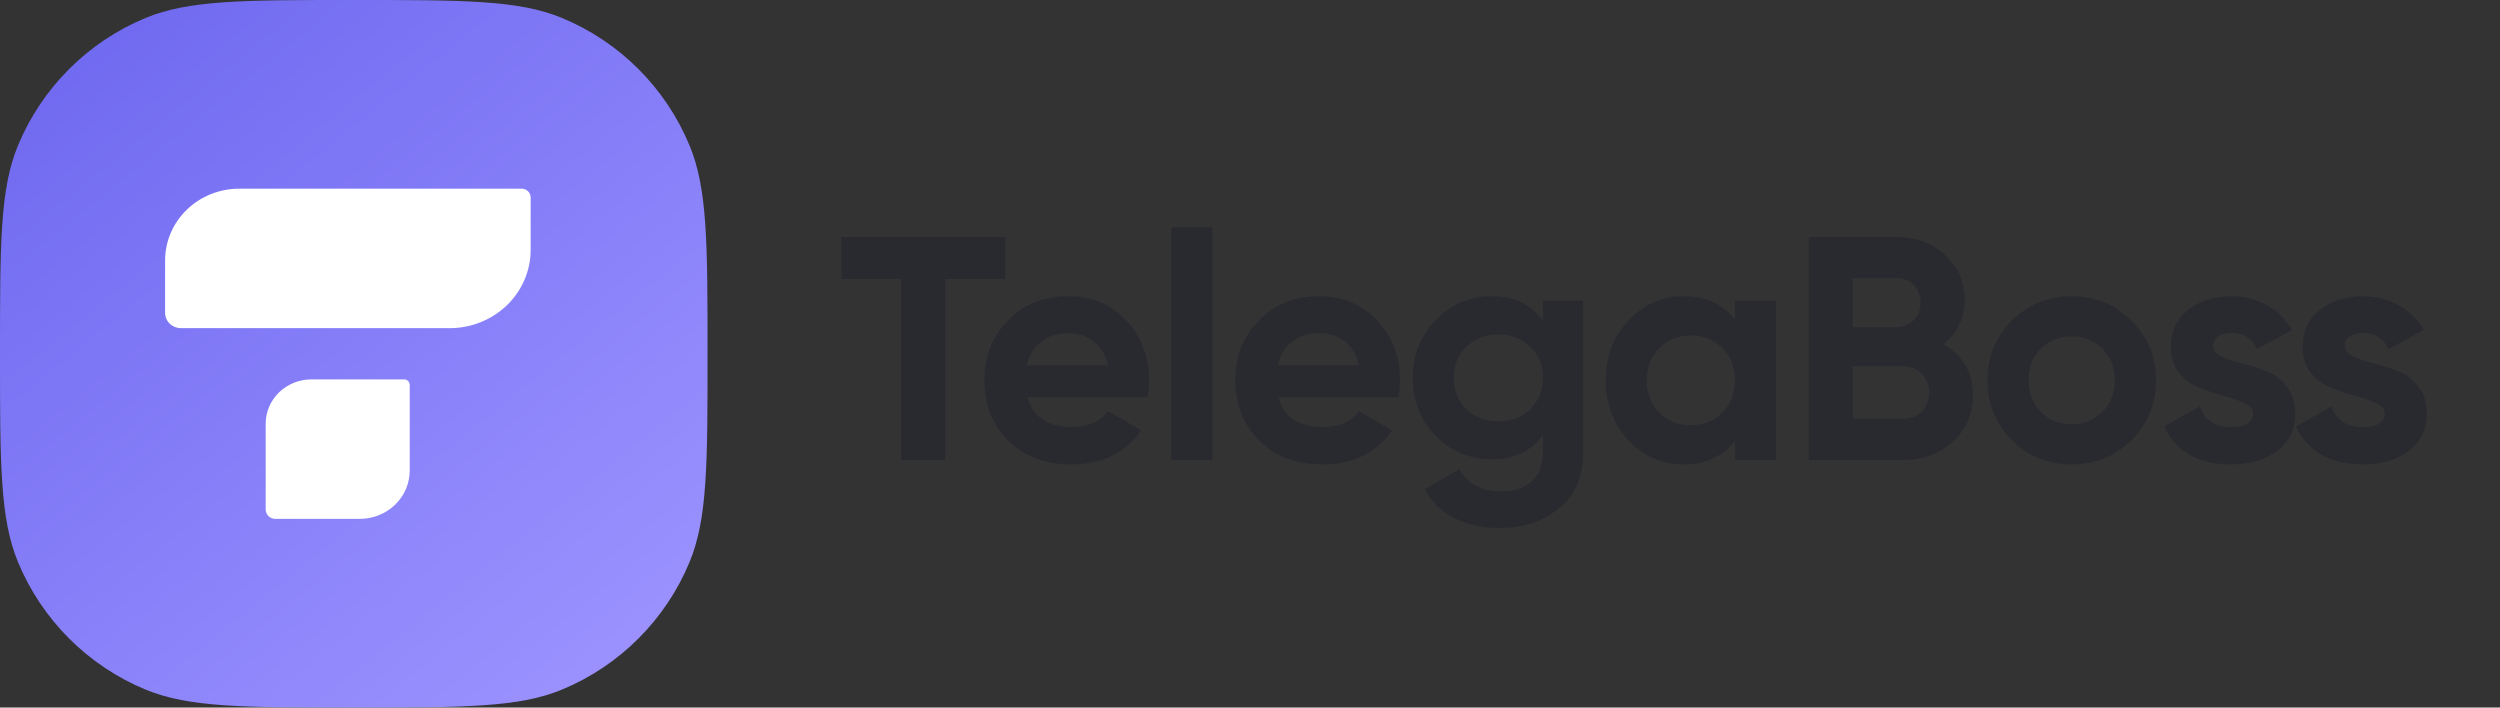 <svg width="212" height="60" viewBox="0 0 212 60" fill="none" xmlns="http://www.w3.org/2000/svg">
<rect x="0" y="0" width="212" height="60" fill="#333333" stroke="none"/>
<path d="M0 30C0 20.681 0 16.022 1.522 12.346C3.552 7.446 7.446 3.552 12.346 1.522C16.022 0 20.681 0 30 0C39.319 0 43.978 0 47.654 1.522C52.554 3.552 56.448 7.446 58.478 12.346C60 16.022 60 20.681 60 30C60 39.319 60 43.978 58.478 47.654C56.448 52.554 52.554 56.448 47.654 58.478C43.978 60 39.319 60 30 60C20.681 60 16.022 60 12.346 58.478C7.446 56.448 3.552 52.554 1.522 47.654C0 43.978 0 39.319 0 30Z" fill="url(#paint0_linear_1_40)"/>
<path d="M85.256 20.1V23.664H80.153V39H76.427V23.664H71.351V20.1H85.256ZM87.125 33.681C87.593 35.373 88.862 36.219 90.932 36.219C92.264 36.219 93.272 35.769 93.956 34.869L96.764 36.489C95.432 38.415 93.47 39.378 90.878 39.378C88.646 39.378 86.855 38.703 85.505 37.353C84.155 36.003 83.48 34.302 83.48 32.25C83.48 30.216 84.146 28.524 85.478 27.174C86.81 25.806 88.52 25.122 90.608 25.122C92.588 25.122 94.217 25.806 95.495 27.174C96.791 28.542 97.439 30.234 97.439 32.25C97.439 32.7 97.394 33.177 97.304 33.681H87.125ZM87.071 30.981H93.956C93.758 30.063 93.344 29.379 92.714 28.929C92.102 28.479 91.4 28.254 90.608 28.254C89.672 28.254 88.898 28.497 88.286 28.983C87.674 29.451 87.269 30.117 87.071 30.981ZM99.33 39V19.29H102.813V39H99.33ZM108.404 33.681C108.872 35.373 110.141 36.219 112.211 36.219C113.543 36.219 114.551 35.769 115.235 34.869L118.043 36.489C116.711 38.415 114.749 39.378 112.157 39.378C109.925 39.378 108.134 38.703 106.784 37.353C105.434 36.003 104.759 34.302 104.759 32.25C104.759 30.216 105.425 28.524 106.757 27.174C108.089 25.806 109.799 25.122 111.887 25.122C113.867 25.122 115.496 25.806 116.774 27.174C118.07 28.542 118.718 30.234 118.718 32.25C118.718 32.7 118.673 33.177 118.583 33.681H108.404ZM108.35 30.981H115.235C115.037 30.063 114.623 29.379 113.993 28.929C113.381 28.479 112.679 28.254 111.887 28.254C110.951 28.254 110.177 28.497 109.565 28.983C108.953 29.451 108.548 30.117 108.35 30.981ZM130.845 25.5H134.247V38.352C134.247 40.44 133.554 42.033 132.168 43.131C130.8 44.229 129.144 44.778 127.2 44.778C125.742 44.778 124.455 44.499 123.339 43.941C122.241 43.383 121.395 42.564 120.801 41.484L123.771 39.783C124.455 41.043 125.634 41.673 127.308 41.673C128.406 41.673 129.27 41.385 129.9 40.809C130.53 40.233 130.845 39.414 130.845 38.352V36.894C129.819 38.262 128.379 38.946 126.525 38.946C124.617 38.946 123.015 38.28 121.719 36.948C120.441 35.598 119.802 33.96 119.802 32.034C119.802 30.126 120.45 28.497 121.746 27.147C123.042 25.797 124.635 25.122 126.525 25.122C128.379 25.122 129.819 25.806 130.845 27.174V25.5ZM124.338 34.707C125.058 35.391 125.967 35.733 127.065 35.733C128.163 35.733 129.063 35.391 129.765 34.707C130.485 34.005 130.845 33.114 130.845 32.034C130.845 30.972 130.485 30.099 129.765 29.415C129.063 28.713 128.163 28.362 127.065 28.362C125.967 28.362 125.058 28.713 124.338 29.415C123.636 30.099 123.285 30.972 123.285 32.034C123.285 33.114 123.636 34.005 124.338 34.707ZM147.126 25.5H150.609V39H147.126V37.407C146.082 38.721 144.615 39.378 142.725 39.378C140.925 39.378 139.377 38.694 138.081 37.326C136.803 35.94 136.164 34.248 136.164 32.25C136.164 30.252 136.803 28.569 138.081 27.201C139.377 25.815 140.925 25.122 142.725 25.122C144.615 25.122 146.082 25.779 147.126 27.093V25.5ZM140.7 35.004C141.402 35.706 142.293 36.057 143.373 36.057C144.453 36.057 145.344 35.706 146.046 35.004C146.766 34.284 147.126 33.366 147.126 32.25C147.126 31.134 146.766 30.225 146.046 29.523C145.344 28.803 144.453 28.443 143.373 28.443C142.293 28.443 141.402 28.803 140.7 29.523C139.998 30.225 139.647 31.134 139.647 32.25C139.647 33.366 139.998 34.284 140.7 35.004ZM164.81 29.199C166.466 30.153 167.294 31.593 167.294 33.519C167.294 35.121 166.727 36.435 165.593 37.461C164.459 38.487 163.064 39 161.408 39H153.389V20.1H160.841C162.461 20.1 163.82 20.604 164.918 21.612C166.034 22.602 166.592 23.871 166.592 25.419C166.592 26.985 165.998 28.245 164.81 29.199ZM160.841 23.583H157.115V27.741H160.841C161.417 27.741 161.894 27.543 162.272 27.147C162.668 26.751 162.866 26.256 162.866 25.662C162.866 25.068 162.677 24.573 162.299 24.177C161.921 23.781 161.435 23.583 160.841 23.583ZM161.408 35.517C162.038 35.517 162.56 35.31 162.974 34.896C163.388 34.464 163.595 33.924 163.595 33.276C163.595 32.646 163.388 32.124 162.974 31.71C162.56 31.278 162.038 31.062 161.408 31.062H157.115V35.517H161.408ZM180.748 37.326C179.362 38.694 177.67 39.378 175.672 39.378C173.674 39.378 171.982 38.694 170.596 37.326C169.228 35.94 168.544 34.248 168.544 32.25C168.544 30.252 169.228 28.569 170.596 27.201C171.982 25.815 173.674 25.122 175.672 25.122C177.67 25.122 179.362 25.815 180.748 27.201C182.134 28.569 182.827 30.252 182.827 32.25C182.827 34.248 182.134 35.94 180.748 37.326ZM173.053 34.923C173.755 35.625 174.628 35.976 175.672 35.976C176.716 35.976 177.589 35.625 178.291 34.923C178.993 34.221 179.344 33.33 179.344 32.25C179.344 31.17 178.993 30.279 178.291 29.577C177.589 28.875 176.716 28.524 175.672 28.524C174.628 28.524 173.755 28.875 173.053 29.577C172.369 30.279 172.027 31.17 172.027 32.25C172.027 33.33 172.369 34.221 173.053 34.923ZM187.66 29.334C187.66 29.694 187.894 29.991 188.362 30.225C188.848 30.441 189.433 30.639 190.117 30.819C190.801 30.981 191.485 31.197 192.169 31.467C192.853 31.719 193.429 32.151 193.897 32.763C194.383 33.375 194.626 34.14 194.626 35.058C194.626 36.444 194.104 37.515 193.06 38.271C192.034 39.009 190.747 39.378 189.199 39.378C186.427 39.378 184.537 38.307 183.529 36.165L186.553 34.464C186.949 35.634 187.831 36.219 189.199 36.219C190.441 36.219 191.062 35.832 191.062 35.058C191.062 34.698 190.819 34.41 190.333 34.194C189.865 33.96 189.289 33.753 188.605 33.573C187.921 33.393 187.237 33.168 186.553 32.898C185.869 32.628 185.284 32.205 184.798 31.629C184.33 31.035 184.096 30.297 184.096 29.415C184.096 28.083 184.582 27.039 185.554 26.283C186.544 25.509 187.768 25.122 189.226 25.122C190.324 25.122 191.323 25.374 192.223 25.878C193.123 26.364 193.834 27.066 194.356 27.984L191.386 29.604C190.954 28.686 190.234 28.227 189.226 28.227C188.776 28.227 188.398 28.326 188.092 28.524C187.804 28.722 187.66 28.992 187.66 29.334ZM198.827 29.334C198.827 29.694 199.061 29.991 199.529 30.225C200.015 30.441 200.6 30.639 201.284 30.819C201.968 30.981 202.652 31.197 203.336 31.467C204.02 31.719 204.596 32.151 205.064 32.763C205.55 33.375 205.793 34.14 205.793 35.058C205.793 36.444 205.271 37.515 204.227 38.271C203.201 39.009 201.914 39.378 200.366 39.378C197.594 39.378 195.704 38.307 194.696 36.165L197.72 34.464C198.116 35.634 198.998 36.219 200.366 36.219C201.608 36.219 202.229 35.832 202.229 35.058C202.229 34.698 201.986 34.41 201.5 34.194C201.032 33.96 200.456 33.753 199.772 33.573C199.088 33.393 198.404 33.168 197.72 32.898C197.036 32.628 196.451 32.205 195.965 31.629C195.497 31.035 195.263 30.297 195.263 29.415C195.263 28.083 195.749 27.039 196.721 26.283C197.711 25.509 198.935 25.122 200.393 25.122C201.491 25.122 202.49 25.374 203.39 25.878C204.29 26.364 205.001 27.066 205.523 27.984L202.553 29.604C202.121 28.686 201.401 28.227 200.393 28.227C199.943 28.227 199.565 28.326 199.259 28.524C198.971 28.722 198.827 28.992 198.827 29.334Z" fill="#292930"/>
<g clip-path="url(#clip0_1_40)">
<path d="M20.287 16H44.237C44.439 16 44.633 16.078 44.776 16.216C44.92 16.355 45 16.543 45 16.739V21.183C45 22.056 44.822 22.92 44.477 23.726C44.132 24.532 43.626 25.265 42.989 25.882C41.701 27.128 39.954 27.828 38.133 27.828H15.344C15.167 27.828 14.992 27.794 14.829 27.729C14.666 27.663 14.518 27.567 14.393 27.446C14.268 27.325 14.169 27.181 14.101 27.023C14.034 26.865 14 26.696 14 26.525V22.083C14 20.47 14.662 18.922 15.841 17.782C17.02 16.641 18.619 16 20.287 16Z" fill="white"/>
<path d="M26.396 32.172H34.272C34.395 32.172 34.514 32.219 34.602 32.302C34.69 32.385 34.741 32.499 34.744 32.618V39.904C34.744 40.441 34.634 40.974 34.422 41.471C34.209 41.968 33.897 42.42 33.504 42.8C33.111 43.181 32.644 43.482 32.13 43.688C31.617 43.894 31.066 44 30.51 44H23.348C23.131 44 22.923 43.917 22.77 43.768C22.617 43.62 22.53 43.419 22.53 43.209V35.923C22.53 34.93 22.937 33.978 23.662 33.275C24.387 32.571 25.37 32.175 26.396 32.172Z" fill="white"/>
</g>
<defs>
<linearGradient id="paint0_linear_1_40" x1="0" y1="0" x2="48.5" y2="60" gradientUnits="userSpaceOnUse">
<stop stop-color="#6C66EF"/>
<stop offset="1" stop-color="#9B92FF"/>
</linearGradient>
<clipPath id="clip0_1_40">
<rect width="31" height="28" fill="white" transform="translate(14 16)"/>
</clipPath>
</defs>
</svg>
